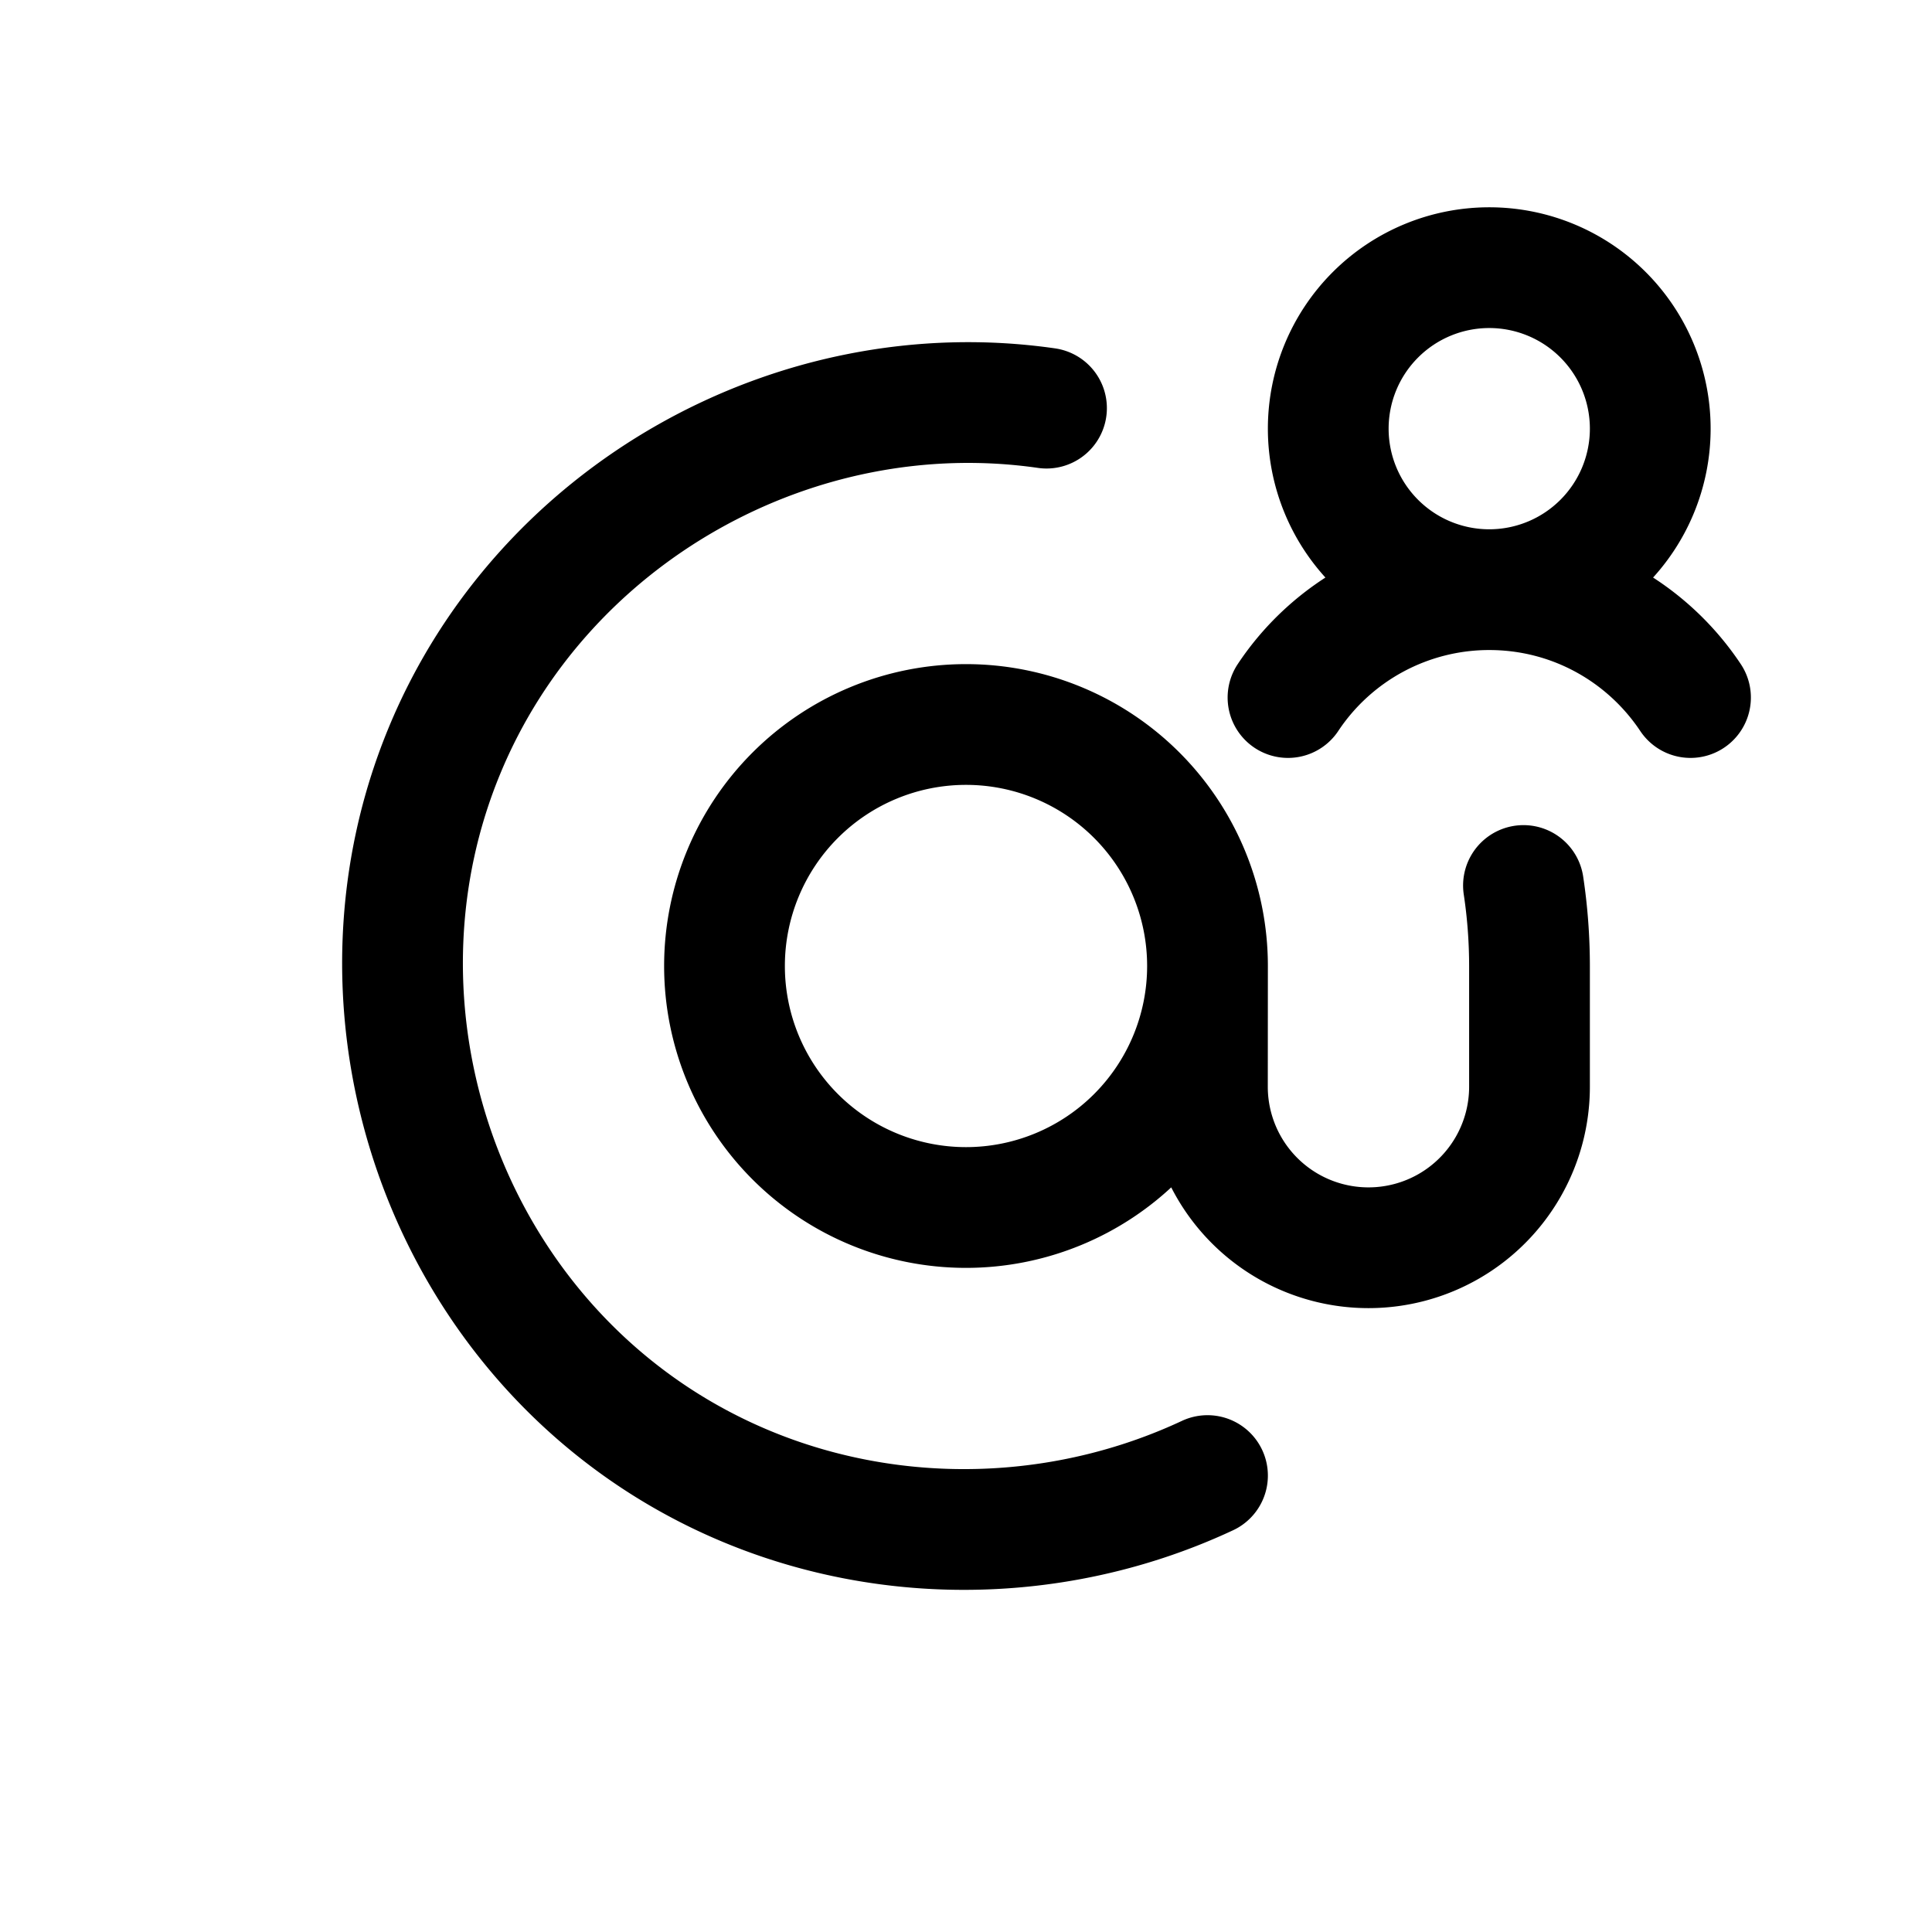 <svg id="atUser" xmlns="http://www.w3.org/2000/svg" fill="none" viewBox="0 0 24 24">
    <path stroke="currentColor" stroke-linecap="round" stroke-linejoin="round" stroke-width="1.5"
          d="M15 12a3 3 0 1 1-6 0 3 3 0 0 1 6 0m0 0-.001 1.497a2 2 0 0 0 2 2.003v0a2 2 0 0 0 2.001-2v-1.493q0-.511-.075-1.007M15 18.33c-2.18 1.02-4.829.89-6.898-.493-2.745-1.836-3.844-5.46-2.58-8.513C6.737 6.385 9.877 4.621 13 5.07m5.5 2.255a2 2 0 1 0 0-4 2 2 0 0 0 0 4m0 0a3 3 0 0 0-2.5 1.34m2.5-1.34c1.044 0 1.962.532 2.5 1.34"/>
</svg>